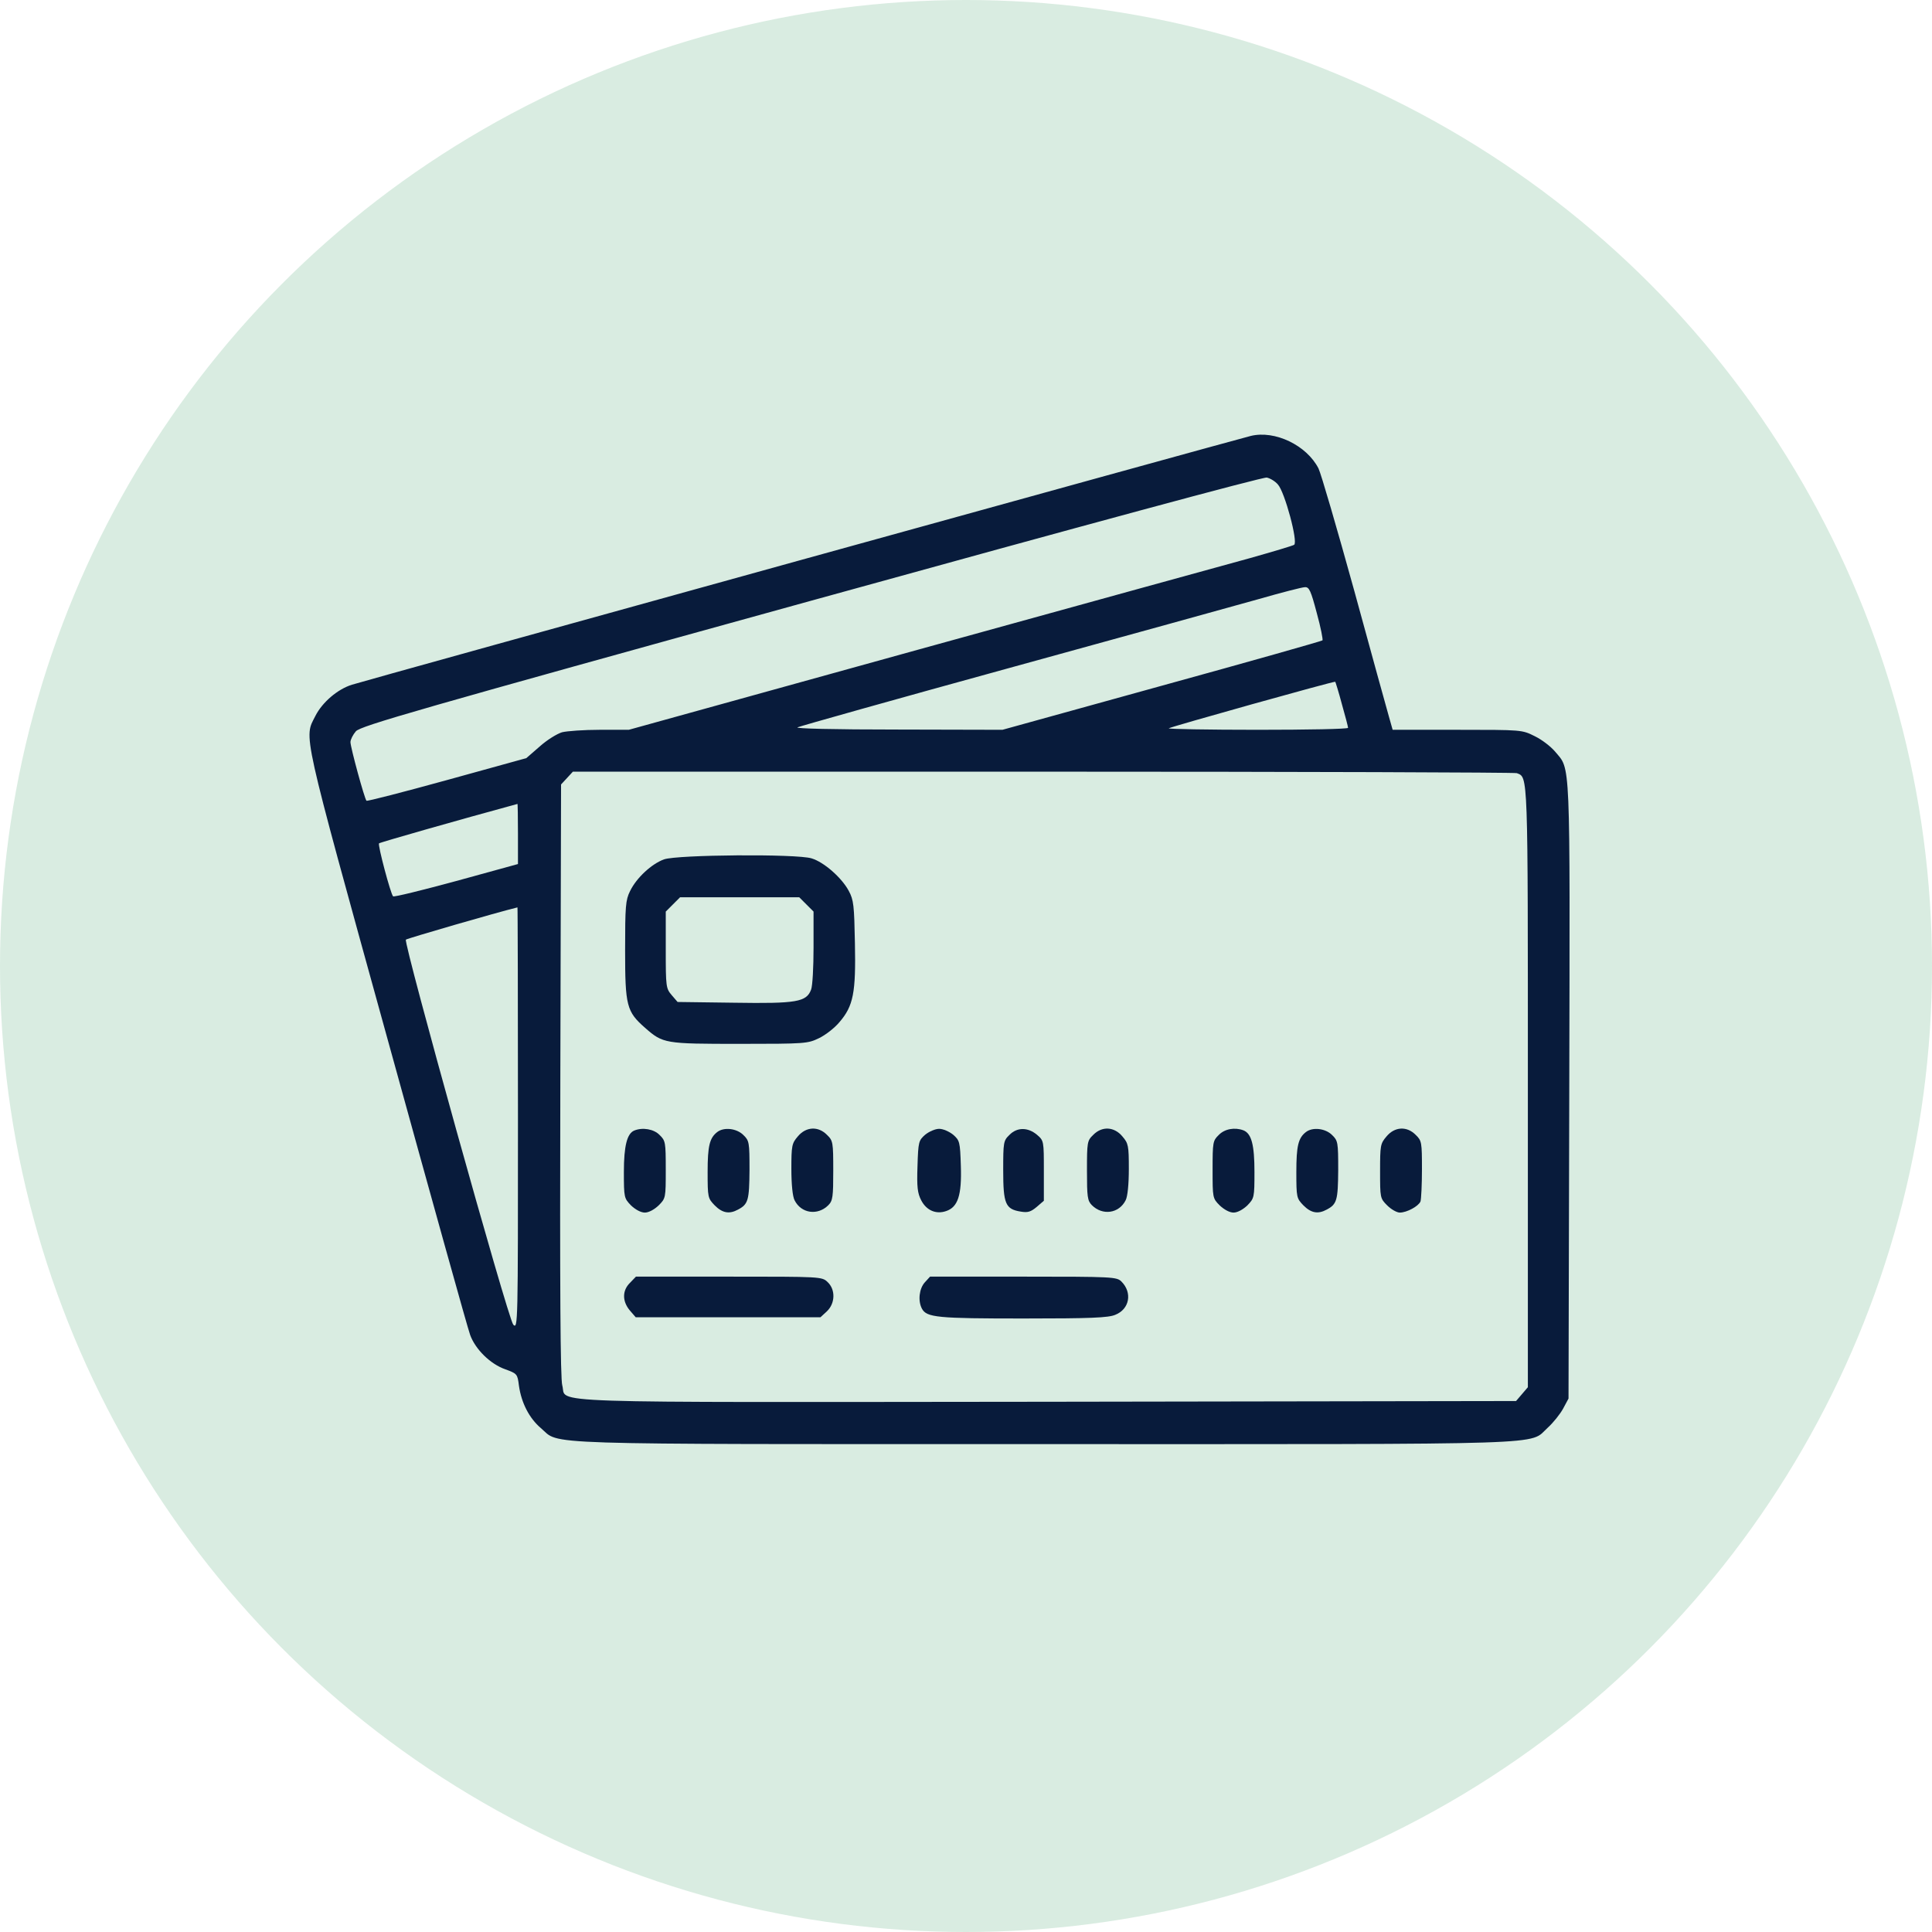 <svg width="124" height="124" viewBox="0 0 124 124" fill="none" xmlns="http://www.w3.org/2000/svg">
<circle cx="62" cy="62" r="62" fill="#017F36" fill-opacity="0.15"/>
<g clip-path="url(#clip0_28_2240)">
<path d="M80.277 27.979C79.297 28.216 23.236 43.725 22.588 43.947C21.671 44.231 20.691 45.069 20.248 45.939C19.505 47.409 19.3 46.523 24.849 66.602C27.647 76.735 30.034 85.32 30.177 85.684C30.509 86.6 31.473 87.549 32.422 87.881C33.196 88.166 33.212 88.181 33.307 88.94C33.465 90.047 33.971 91.027 34.714 91.659C35.995 92.75 33.765 92.687 66.997 92.687C100.418 92.687 98.078 92.766 99.343 91.628C99.691 91.312 100.134 90.758 100.323 90.411L100.671 89.762L100.719 70.016C100.766 48.278 100.813 49.448 99.802 48.231C99.533 47.915 98.964 47.472 98.505 47.251C97.683 46.84 97.683 46.84 93.541 46.84H89.383L89.146 46.002C89.019 45.559 88.008 41.907 86.917 37.907C85.81 33.908 84.783 30.382 84.624 30.066C83.866 28.58 81.826 27.6 80.277 27.979ZM82.016 31.093C82.459 31.568 83.328 34.809 83.059 34.967C82.965 35.03 81.684 35.41 80.229 35.821C78.775 36.216 69.21 38.856 58.966 41.686L40.358 46.84H38.492C37.481 46.84 36.39 46.919 36.074 46.998C35.757 47.093 35.109 47.488 34.635 47.915L33.781 48.658L28.691 50.065C25.877 50.84 23.552 51.44 23.521 51.393C23.394 51.266 22.493 47.962 22.493 47.63C22.493 47.472 22.651 47.156 22.841 46.935C23.157 46.587 26.714 45.559 52.057 38.556C69.669 33.686 81.067 30.603 81.305 30.651C81.526 30.698 81.842 30.888 82.016 31.093ZM84.514 39.346C84.767 40.263 84.925 41.069 84.877 41.101C84.83 41.148 80.198 42.461 74.57 44.01L64.341 46.84L57.606 46.824C53.464 46.824 50.998 46.761 51.188 46.682C51.361 46.603 57.48 44.879 64.784 42.871C72.088 40.864 79.281 38.872 80.751 38.461C82.237 38.034 83.581 37.686 83.755 37.686C84.024 37.67 84.134 37.907 84.514 39.346ZM86.126 45.196C86.348 45.97 86.522 46.65 86.522 46.713C86.522 46.792 83.913 46.84 80.719 46.84C77.542 46.84 74.965 46.792 75.012 46.745C75.123 46.65 85.621 43.709 85.7 43.757C85.715 43.773 85.921 44.421 86.126 45.196ZM97.351 49.622C98.078 49.907 98.062 49.385 98.062 69.827V89.035L97.683 89.478L97.304 89.921L67.25 89.968C33.797 89.999 36.421 90.094 36.089 88.924C35.963 88.513 35.931 82.664 35.963 69.337L36.01 50.349L36.39 49.938L36.769 49.527H66.934C83.518 49.527 97.209 49.575 97.351 49.622ZM33.244 53.511V55.456L29.276 56.547C27.11 57.132 25.276 57.59 25.228 57.527C25.07 57.369 24.232 54.223 24.327 54.128C24.39 54.065 29.434 52.626 33.212 51.598C33.228 51.583 33.244 52.452 33.244 53.511ZM33.244 71.771C33.244 85.067 33.244 85.32 32.943 85.02C32.611 84.672 25.877 60.483 26.05 60.309C26.13 60.23 31.852 58.57 33.212 58.238C33.228 58.222 33.244 64.325 33.244 71.771Z" fill="#081B3B"/>
<path d="M42.619 55.156C41.828 55.44 40.848 56.341 40.437 57.195C40.153 57.764 40.121 58.159 40.121 60.989C40.121 64.562 40.216 64.926 41.402 65.969C42.556 66.981 42.666 66.997 47.472 66.997C51.709 66.997 51.836 66.981 52.563 66.633C52.99 66.428 53.575 65.969 53.875 65.606C54.776 64.562 54.935 63.708 54.871 60.547C54.824 58.112 54.792 57.764 54.476 57.179C54.018 56.325 52.879 55.329 52.089 55.092C51.124 54.792 43.473 54.855 42.619 55.156ZM51.757 58.049L52.215 58.507V60.815C52.215 62.064 52.152 63.282 52.057 63.519C51.757 64.309 51.14 64.42 47.125 64.357L43.489 64.309L43.109 63.867C42.745 63.44 42.73 63.329 42.73 60.973V58.507L43.188 58.049L43.647 57.59H47.472H51.298L51.757 58.049Z" fill="#081B3B"/>
<path d="M40.706 72.562C40.248 72.751 40.042 73.542 40.042 75.218C40.042 76.862 40.058 76.909 40.501 77.368C40.785 77.636 41.133 77.826 41.386 77.826C41.639 77.826 41.987 77.636 42.271 77.368C42.73 76.909 42.73 76.878 42.73 75.06C42.73 73.321 42.714 73.21 42.334 72.846C41.971 72.467 41.243 72.34 40.706 72.562Z" fill="#081B3B"/>
<path d="M46.034 72.657C45.544 73.036 45.417 73.542 45.417 75.218C45.417 76.862 45.433 76.909 45.876 77.368C46.366 77.858 46.808 77.937 47.362 77.637C48.026 77.289 48.089 77.036 48.105 75.091C48.105 73.321 48.089 73.21 47.709 72.846C47.282 72.419 46.46 72.325 46.034 72.657Z" fill="#081B3B"/>
<path d="M51.203 72.941C50.824 73.384 50.792 73.526 50.792 75.028C50.792 76.008 50.871 76.799 50.998 77.036C51.425 77.889 52.484 78.032 53.164 77.352C53.449 77.067 53.48 76.814 53.48 75.139C53.48 73.321 53.464 73.21 53.085 72.846C52.516 72.261 51.725 72.309 51.203 72.941Z" fill="#081B3B"/>
<path d="M59.377 72.831C58.966 73.194 58.934 73.273 58.887 74.838C58.839 76.182 58.887 76.577 59.124 77.036C59.456 77.684 60.072 77.953 60.721 77.731C61.479 77.478 61.732 76.72 61.669 74.838C61.622 73.273 61.59 73.194 61.179 72.831C60.926 72.625 60.531 72.451 60.278 72.451C60.025 72.451 59.63 72.625 59.377 72.831Z" fill="#081B3B"/>
<path d="M64.783 72.846C64.404 73.21 64.388 73.321 64.388 75.107C64.388 77.273 64.531 77.605 65.511 77.763C65.969 77.842 66.159 77.779 66.538 77.463L66.997 77.067V75.139C66.997 73.226 66.997 73.21 66.554 72.831C65.969 72.34 65.273 72.34 64.783 72.846Z" fill="#081B3B"/>
<path d="M70.159 72.846C69.779 73.21 69.764 73.321 69.764 75.139C69.764 76.814 69.795 77.067 70.08 77.352C70.76 78.032 71.819 77.889 72.246 77.036C72.372 76.799 72.451 76.008 72.451 75.028C72.451 73.526 72.42 73.384 72.04 72.941C71.519 72.309 70.728 72.261 70.159 72.846Z" fill="#081B3B"/>
<path d="M78.222 72.846C77.843 73.21 77.827 73.321 77.827 75.06C77.827 76.878 77.827 76.909 78.285 77.368C78.57 77.636 78.918 77.826 79.171 77.826C79.423 77.826 79.771 77.636 80.056 77.368C80.499 76.909 80.514 76.862 80.514 75.218C80.514 73.479 80.325 72.751 79.803 72.546C79.249 72.34 78.601 72.451 78.222 72.846Z" fill="#081B3B"/>
<path d="M83.818 72.657C83.328 73.036 83.202 73.542 83.202 75.218C83.202 76.862 83.218 76.909 83.66 77.368C84.15 77.858 84.593 77.937 85.146 77.637C85.81 77.289 85.874 77.036 85.889 75.091C85.889 73.321 85.874 73.21 85.494 72.846C85.067 72.419 84.245 72.325 83.818 72.657Z" fill="#081B3B"/>
<path d="M88.988 72.941C88.593 73.4 88.577 73.526 88.577 75.17C88.577 76.878 88.577 76.909 89.035 77.368C89.288 77.621 89.652 77.826 89.841 77.826C90.3 77.826 91.043 77.415 91.169 77.115C91.217 76.973 91.264 76.04 91.264 75.044C91.264 73.321 91.249 73.21 90.869 72.846C90.3 72.261 89.509 72.309 88.988 72.941Z" fill="#081B3B"/>
<path d="M40.437 82.332C39.931 82.822 39.931 83.518 40.421 84.103L40.801 84.545H46.729H52.658L53.069 84.166C53.606 83.66 53.638 82.775 53.116 82.284C52.753 81.937 52.689 81.937 46.777 81.937H40.816L40.437 82.332Z" fill="#081B3B"/>
<path d="M59.361 82.3C58.997 82.696 58.903 83.486 59.171 83.992C59.472 84.561 60.167 84.624 65.685 84.624C70.001 84.624 71.139 84.577 71.582 84.387C72.499 84.024 72.688 82.964 71.977 82.253C71.677 81.953 71.424 81.937 65.685 81.937H59.693L59.361 82.3Z" fill="#081B3B"/>
</g>
<defs>
<clipPath id="clip0_28_2240">
<rect width="80.944" height="80.944" fill="white" transform="translate(19.806 19.805)"/>
</clipPath>
</defs>
</svg>
